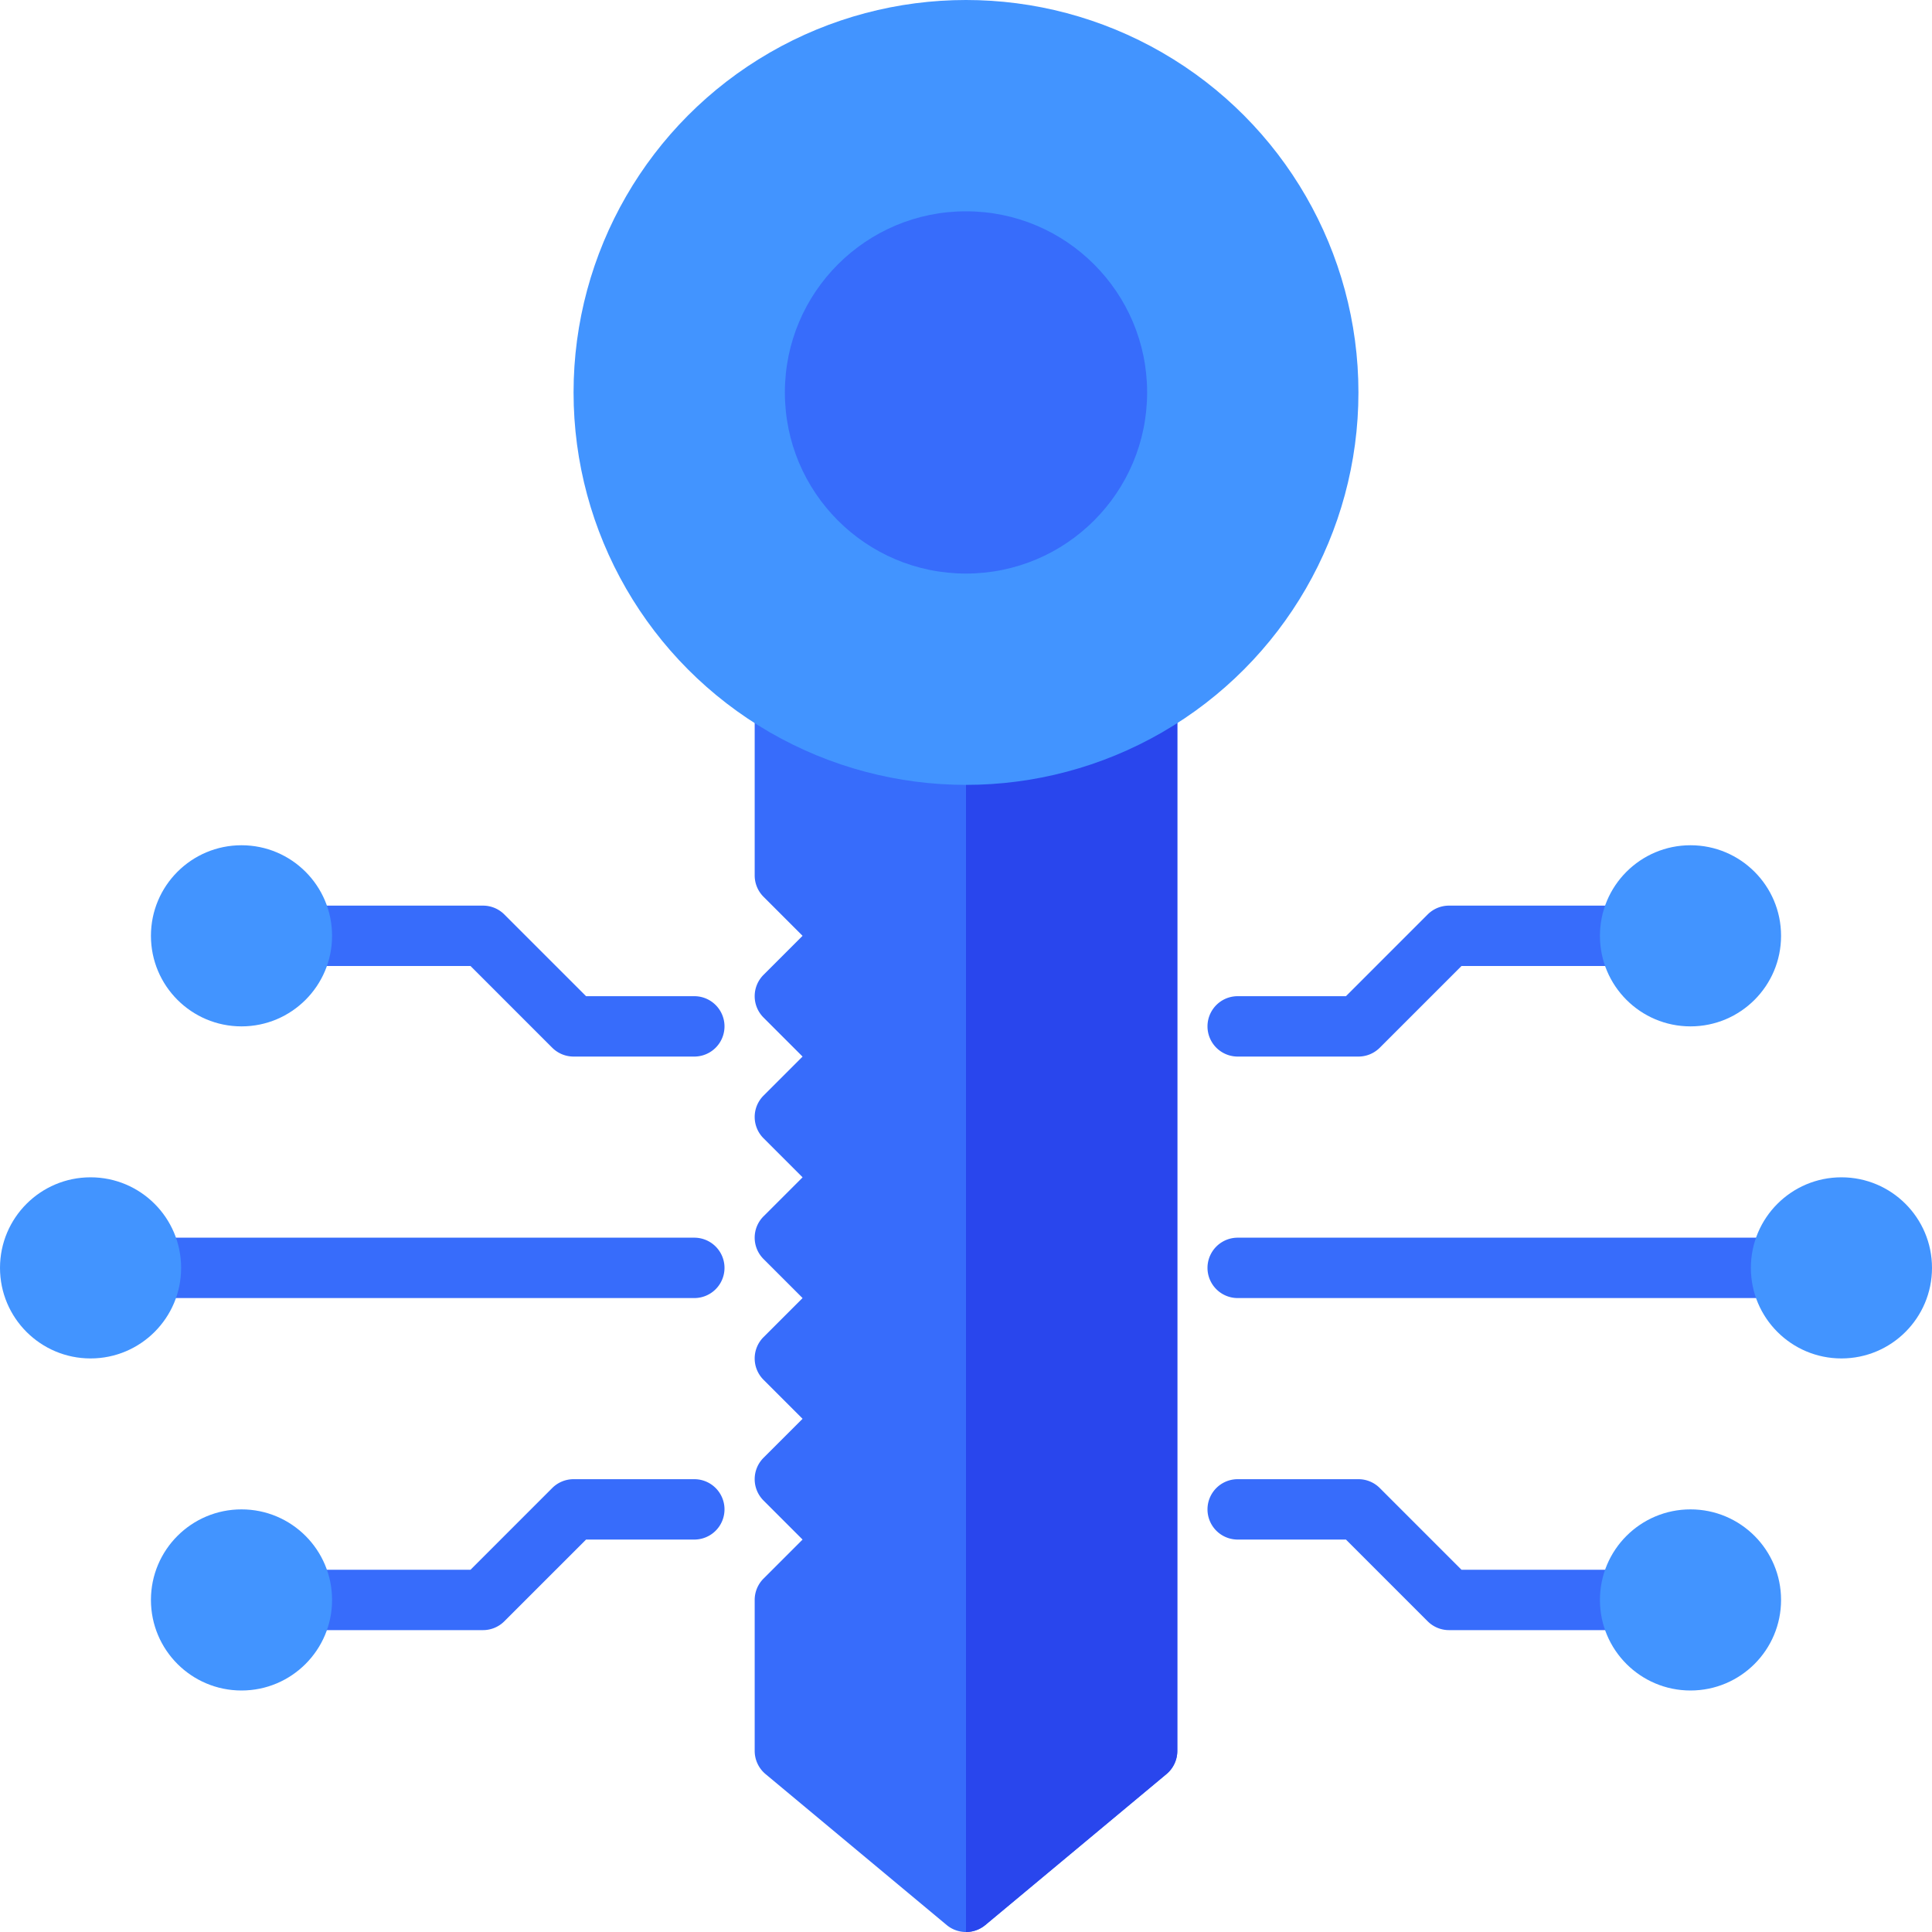 <svg xmlns="http://www.w3.org/2000/svg" viewBox="0 0 64 64"><title>Artboard-37</title><g id="Encryption"><path d="M38.5,22.534a.999.999,0,0,0-1.001.001,11.238,11.238,0,0,1-10.997,0A1,1,0,0,0,25,23.4V29a.999.999,0,0,0,.293.707L26.586,31,25.293,32.293a.999.999,0,0,0,0,1.414L26.586,35,25.293,36.293a.999.999,0,0,0,0,1.414L26.586,39,25.293,40.293a.999.999,0,0,0,0,1.414L26.586,43,25.293,44.293a.999.999,0,0,0,0,1.414L26.586,47,25.293,48.293a.999.999,0,0,0,0,1.414L26.586,51,25.293,52.293A.999.999,0,0,0,25,53v5a1.001,1.001,0,0,0,.36.769l6,5a1.001,1.001,0,0,0,1.28,0l6-5A1.001,1.001,0,0,0,39,58V23.4A1,1,0,0,0,38.5,22.534Z" style="fill:#376cfb"/><path d="M32.64,63.769l6-5A1.001,1.001,0,0,0,39,58V23.4a1,1,0,0,0-1.502-.865A11.009,11.009,0,0,1,32,23.972V64A.999.999,0,0,0,32.64,63.769Z" style="fill:#2946ed"/><circle cx="32" cy="13" r="13" style="fill:#4294ff"/><circle cx="32" cy="13" r="6" style="fill:#376cfb"/><path d="M45,35H41a1,1,0,0,1,0-2h3.586l2.707-2.707A1,1,0,0,1,48,30h6a1,1,0,0,1,0,2H48.414L45.707,34.707A1,1,0,0,1,45,35Z" style="fill:#376cfb"/><path d="M54,54H48a1,1,0,0,1-.707-.293L44.586,51H41a1,1,0,0,1,0-2h4a1,1,0,0,1,.707.293L48.414,52H54a1,1,0,0,1,0,2Z" style="fill:#376cfb"/><path d="M59,43H41a1,1,0,0,1,0-2H59a1,1,0,0,1,0,2Z" style="fill:#376cfb"/><path d="M23,35H19a1,1,0,0,1-.707-.293L15.586,32H10a1,1,0,0,1,0-2h6a1,1,0,0,1,.707.293L19.414,33H23a1,1,0,0,1,0,2Z" style="fill:#376cfb"/><path d="M16,54H10a1,1,0,0,1,0-2h5.586l2.707-2.707A1,1,0,0,1,19,49h4a1,1,0,0,1,0,2H19.414L16.707,53.707A1,1,0,0,1,16,54Z" style="fill:#376cfb"/><path d="M23,43H5a1,1,0,0,1,0-2H23a1,1,0,0,1,0,2Z" style="fill:#376cfb"/><circle cx="56" cy="31" r="3" style="fill:#4294ff"/><circle cx="61" cy="42" r="3" style="fill:#4294ff"/><circle cx="56" cy="53" r="3" style="fill:#4294ff"/><circle cx="8" cy="31" r="3" style="fill:#4294ff"/><circle cx="3" cy="42" r="3" style="fill:#4294ff"/><circle cx="8" cy="53" r="3" style="fill:#4294ff"/></g></svg>